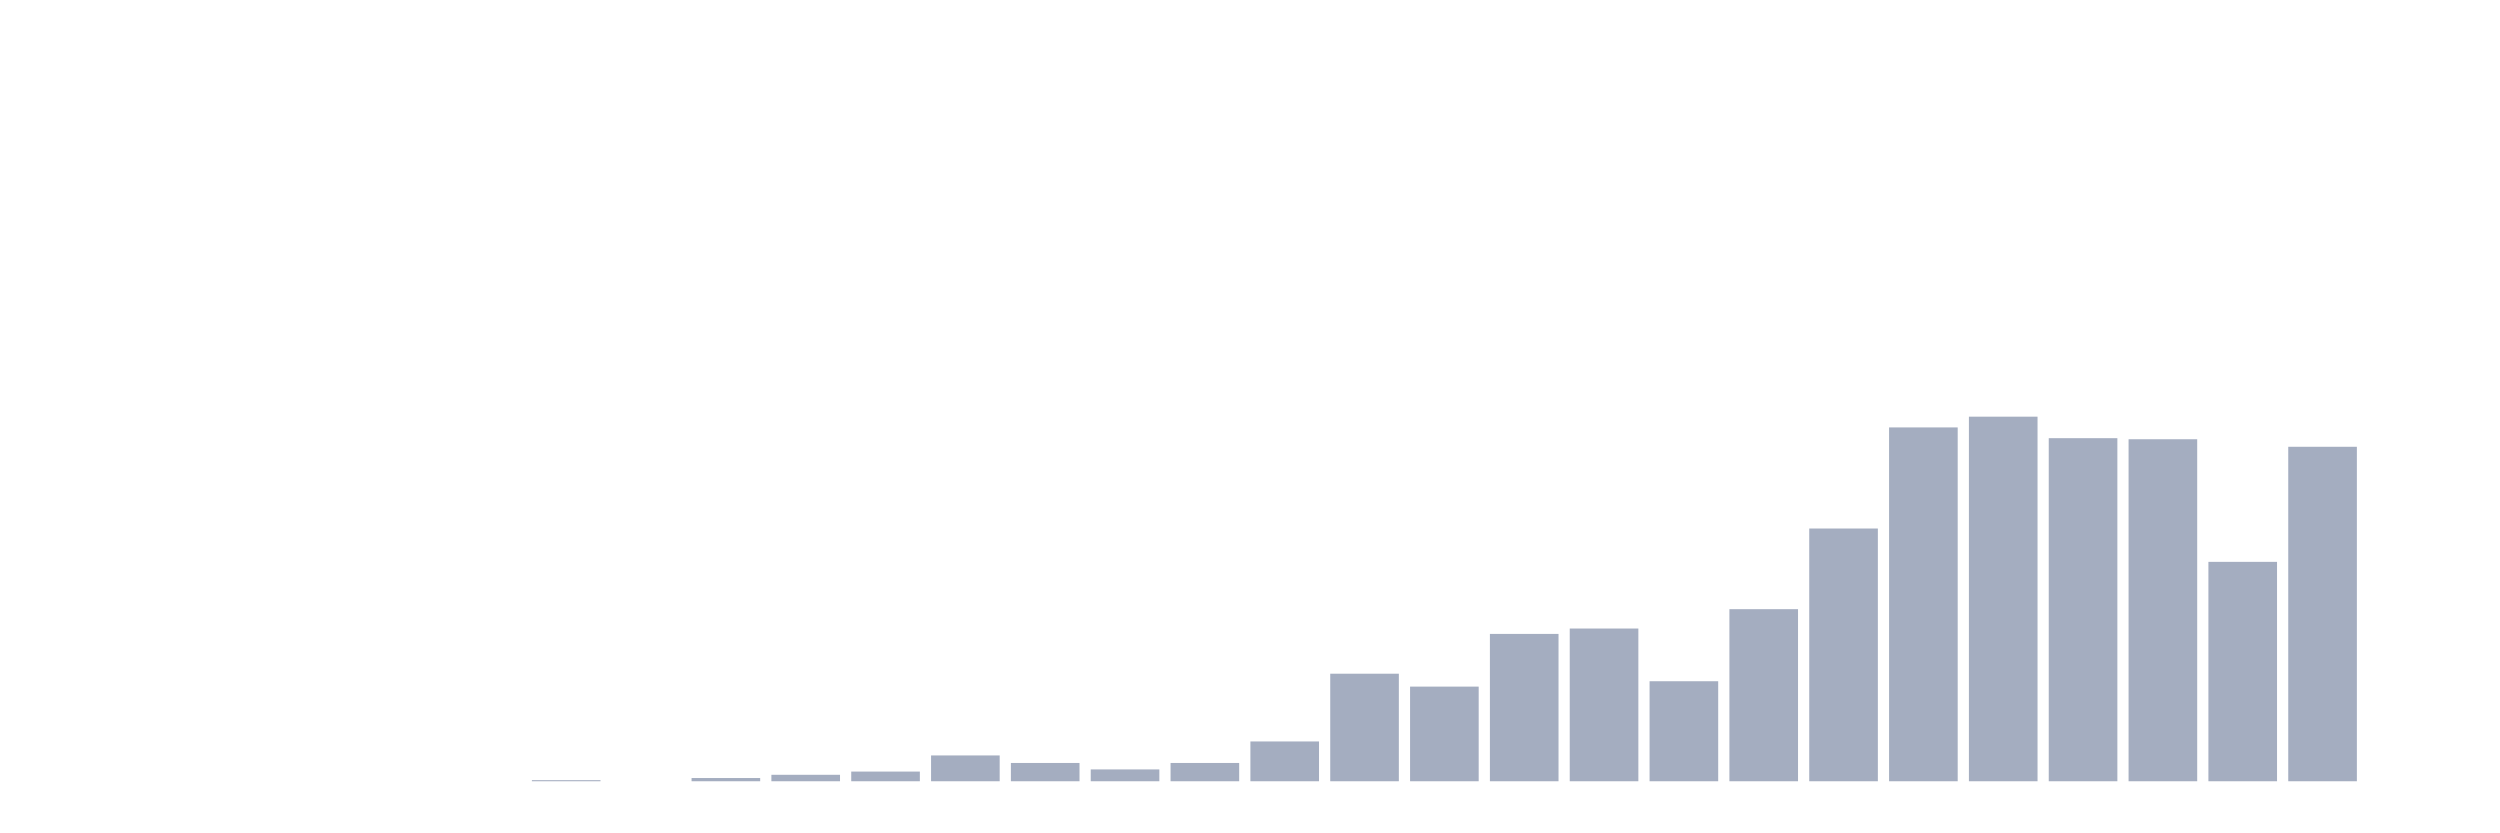 <svg xmlns="http://www.w3.org/2000/svg" viewBox="0 0 480 160"><g transform="translate(10,10)"><rect class="bar" x="0.153" width="13.175" y="140" height="0" fill="rgb(164,173,192)"></rect><rect class="bar" x="15.482" width="13.175" y="140" height="0" fill="rgb(164,173,192)"></rect><rect class="bar" x="30.81" width="13.175" y="140" height="0" fill="rgb(164,173,192)"></rect><rect class="bar" x="46.138" width="13.175" y="140" height="0" fill="rgb(164,173,192)"></rect><rect class="bar" x="61.466" width="13.175" y="140" height="0" fill="rgb(164,173,192)"></rect><rect class="bar" x="76.794" width="13.175" y="140" height="0" fill="rgb(164,173,192)"></rect><rect class="bar" x="92.123" width="13.175" y="139.794" height="0.206" fill="rgb(164,173,192)"></rect><rect class="bar" x="107.451" width="13.175" y="140" height="0" fill="rgb(164,173,192)"></rect><rect class="bar" x="122.779" width="13.175" y="139.381" height="0.619" fill="rgb(164,173,192)"></rect><rect class="bar" x="138.107" width="13.175" y="138.761" height="1.239" fill="rgb(164,173,192)"></rect><rect class="bar" x="153.436" width="13.175" y="138.142" height="1.858" fill="rgb(164,173,192)"></rect><rect class="bar" x="168.764" width="13.175" y="135.044" height="4.956" fill="rgb(164,173,192)"></rect><rect class="bar" x="184.092" width="13.175" y="136.49" height="3.51" fill="rgb(164,173,192)"></rect><rect class="bar" x="199.42" width="13.175" y="137.729" height="2.271" fill="rgb(164,173,192)"></rect><rect class="bar" x="214.748" width="13.175" y="136.49" height="3.51" fill="rgb(164,173,192)"></rect><rect class="bar" x="230.077" width="13.175" y="132.36" height="7.64" fill="rgb(164,173,192)"></rect><rect class="bar" x="245.405" width="13.175" y="119.351" height="20.649" fill="rgb(164,173,192)"></rect><rect class="bar" x="260.733" width="13.175" y="121.829" height="18.171" fill="rgb(164,173,192)"></rect><rect class="bar" x="276.061" width="13.175" y="111.711" height="28.289" fill="rgb(164,173,192)"></rect><rect class="bar" x="291.39" width="13.175" y="110.678" height="29.322" fill="rgb(164,173,192)"></rect><rect class="bar" x="306.718" width="13.175" y="120.796" height="19.204" fill="rgb(164,173,192)"></rect><rect class="bar" x="322.046" width="13.175" y="106.962" height="33.038" fill="rgb(164,173,192)"></rect><rect class="bar" x="337.374" width="13.175" y="91.475" height="48.525" fill="rgb(164,173,192)"></rect><rect class="bar" x="352.702" width="13.175" y="72.065" height="67.935" fill="rgb(164,173,192)"></rect><rect class="bar" x="368.031" width="13.175" y="70" height="70" fill="rgb(164,173,192)"></rect><rect class="bar" x="383.359" width="13.175" y="74.13" height="65.87" fill="rgb(164,173,192)"></rect><rect class="bar" x="398.687" width="13.175" y="74.336" height="65.664" fill="rgb(164,173,192)"></rect><rect class="bar" x="414.015" width="13.175" y="97.876" height="42.124" fill="rgb(164,173,192)"></rect><rect class="bar" x="429.344" width="13.175" y="75.782" height="64.218" fill="rgb(164,173,192)"></rect><rect class="bar" x="444.672" width="13.175" y="140" height="0" fill="rgb(164,173,192)"></rect></g></svg>